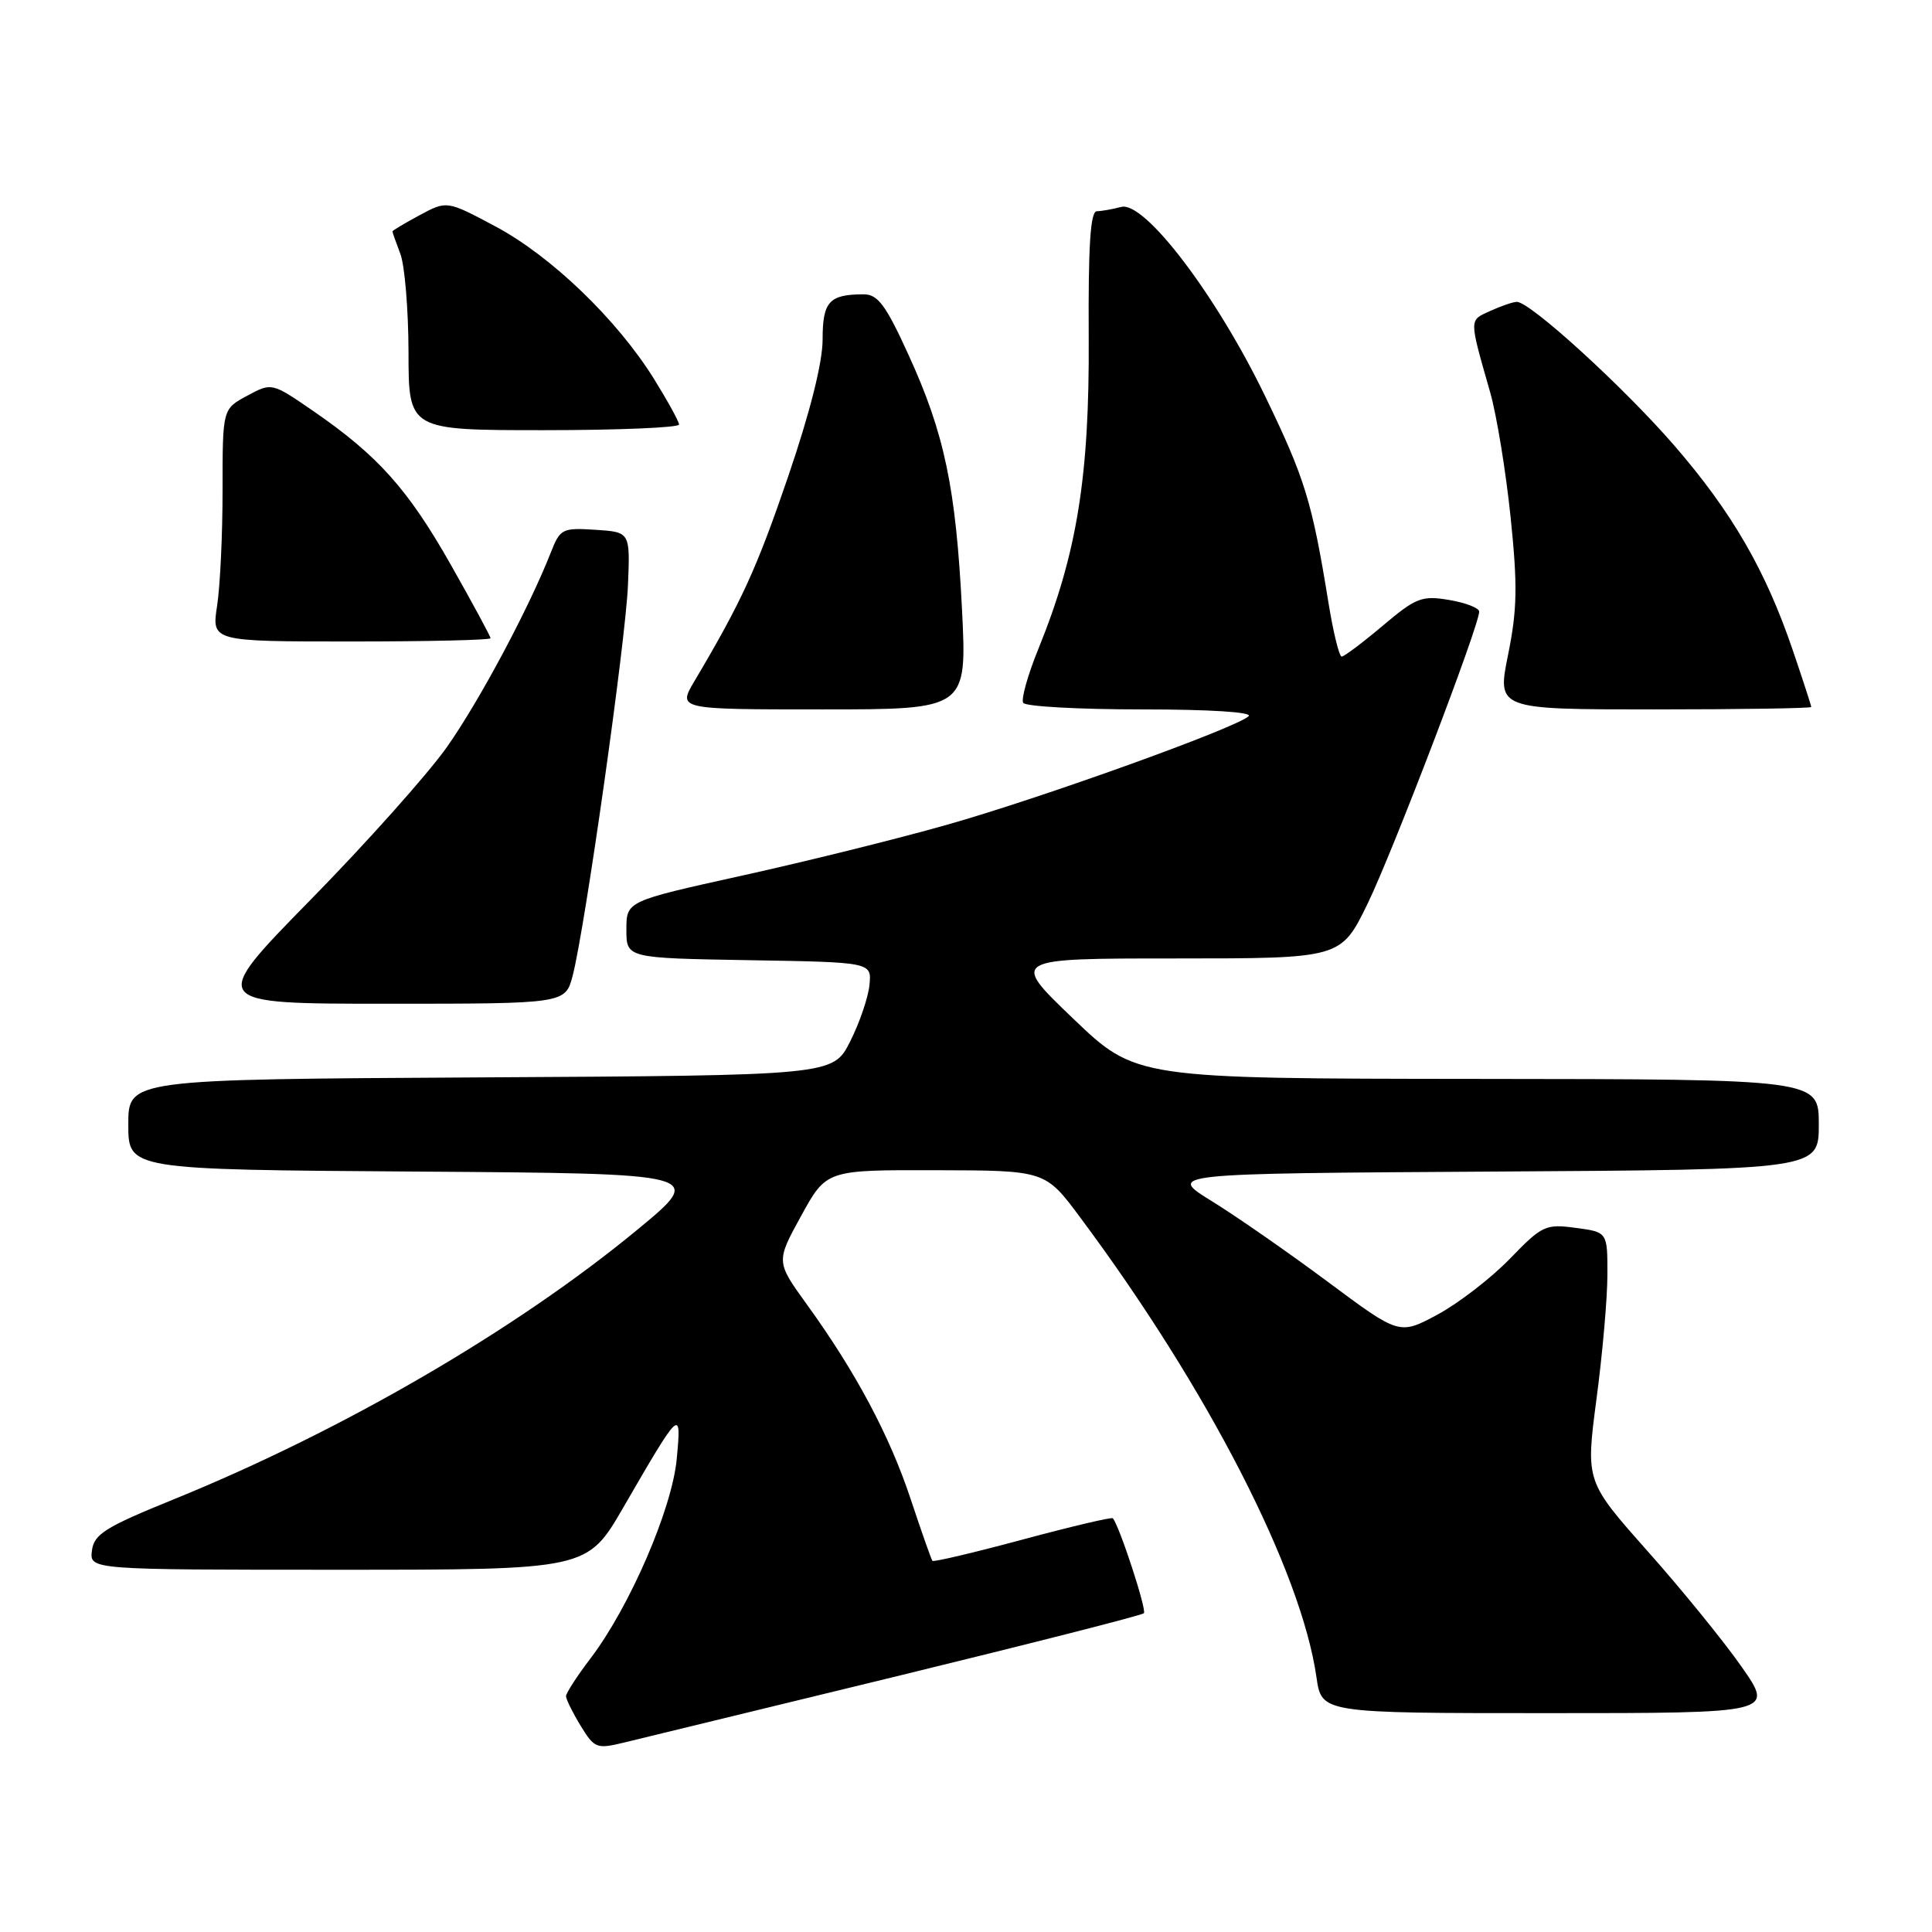 <?xml version="1.0" encoding="UTF-8" standalone="no"?>
<!DOCTYPE svg PUBLIC "-//W3C//DTD SVG 1.1//EN" "http://www.w3.org/Graphics/SVG/1.1/DTD/svg11.dtd" >
<svg xmlns="http://www.w3.org/2000/svg" xmlns:xlink="http://www.w3.org/1999/xlink" version="1.1" viewBox="0 0 256 256">
 <g >
 <path fill="currentColor"
d=" M 118.79 222.12 C 136.54 217.79 151.30 214.04 151.57 213.76 C 151.98 213.35 148.35 202.25 147.46 201.18 C 147.31 201.00 141.93 202.27 135.50 204.00 C 129.07 205.73 123.69 207.00 123.55 206.82 C 123.40 206.64 122.11 202.98 120.68 198.67 C 117.88 190.22 113.39 181.80 106.91 172.84 C 102.82 167.18 102.82 167.18 106.16 161.10 C 109.50 155.02 109.50 155.02 124.00 155.06 C 138.50 155.09 138.50 155.09 143.12 161.30 C 160.02 183.98 172.42 208.12 174.44 222.25 C 175.12 227.00 175.12 227.00 205.10 227.00 C 235.07 227.00 235.07 227.00 230.78 220.87 C 228.43 217.50 222.81 210.59 218.30 205.52 C 210.11 196.29 210.11 196.29 211.54 185.40 C 212.34 179.40 212.99 171.97 212.99 168.88 C 213.00 163.26 213.00 163.26 208.79 162.70 C 204.79 162.16 204.34 162.37 200.04 166.82 C 197.54 169.39 193.23 172.71 190.46 174.20 C 185.42 176.90 185.42 176.90 175.96 169.86 C 170.76 165.99 163.83 161.17 160.57 159.16 C 154.65 155.50 154.65 155.50 197.82 155.24 C 241.00 154.98 241.00 154.98 241.00 148.99 C 241.00 143.00 241.00 143.00 195.75 142.96 C 150.50 142.92 150.50 142.92 142.19 134.96 C 133.88 127.00 133.88 127.00 155.78 127.00 C 177.68 127.00 177.68 127.00 181.21 119.75 C 184.53 112.92 196.00 82.91 196.00 81.04 C 196.00 80.56 194.21 79.87 192.03 79.50 C 188.40 78.89 187.64 79.18 183.21 82.92 C 180.55 85.16 178.10 87.00 177.78 87.00 C 177.45 87.00 176.65 83.74 176.01 79.75 C 173.85 66.45 172.92 63.41 167.60 52.42 C 161.13 39.06 151.64 26.59 148.56 27.42 C 147.42 27.72 145.97 27.98 145.33 27.99 C 144.48 28.00 144.19 32.58 144.26 44.75 C 144.37 63.10 142.71 73.37 137.61 85.93 C 136.19 89.41 135.28 92.65 135.58 93.13 C 135.87 93.61 142.93 94.00 151.26 94.00 C 160.31 94.00 166.02 94.36 165.45 94.90 C 163.82 96.45 137.81 105.81 125.36 109.32 C 118.84 111.17 106.64 114.19 98.25 116.04 C 83.00 119.41 83.00 119.41 83.00 123.18 C 83.00 126.95 83.00 126.95 99.25 127.23 C 115.50 127.50 115.50 127.50 115.21 130.50 C 115.05 132.15 113.90 135.53 112.65 138.00 C 110.38 142.50 110.38 142.50 63.69 142.76 C 17.00 143.02 17.00 143.02 17.00 149.00 C 17.00 154.98 17.00 154.98 55.23 155.24 C 93.46 155.50 93.46 155.50 84.48 162.92 C 68.45 176.16 45.46 189.54 23.09 198.64 C 13.90 202.37 12.46 203.28 12.18 205.47 C 11.87 208.00 11.87 208.00 44.84 208.00 C 77.81 208.00 77.81 208.00 82.59 199.75 C 90.22 186.58 90.31 186.50 89.67 193.32 C 89.06 199.91 83.44 212.92 78.25 219.74 C 76.46 222.09 75.00 224.35 75.00 224.76 C 75.01 225.17 75.87 226.92 76.93 228.66 C 78.76 231.66 79.06 231.78 82.68 230.90 C 84.78 230.39 101.03 226.44 118.79 222.12 Z  M 75.89 129.25 C 77.53 122.90 82.91 84.91 83.21 77.50 C 83.50 70.50 83.50 70.50 78.89 70.20 C 74.50 69.92 74.22 70.06 72.99 73.20 C 70.07 80.62 63.52 92.89 59.21 99.00 C 56.68 102.58 48.55 111.69 41.13 119.25 C 27.65 133.00 27.65 133.00 51.29 133.00 C 74.92 133.00 74.92 133.00 75.89 129.25 Z  M 127.47 80.75 C 126.66 64.65 125.15 57.43 120.37 46.99 C 117.37 40.41 116.32 39.00 114.44 39.00 C 109.87 39.00 109.00 39.96 109.00 44.98 C 109.00 48.03 107.35 54.59 104.44 63.13 C 100.24 75.41 98.29 79.67 92.02 90.25 C 89.80 94.00 89.80 94.00 108.97 94.00 C 128.13 94.00 128.13 94.00 127.47 80.75 Z  M 240.00 93.68 C 240.00 93.50 238.90 90.12 237.56 86.18 C 233.95 75.56 229.50 67.87 221.85 59.03 C 215.16 51.31 202.77 40.00 200.99 40.00 C 200.50 40.00 198.91 40.54 197.47 41.20 C 194.63 42.49 194.63 42.07 197.46 52.00 C 198.32 55.02 199.53 62.45 200.16 68.50 C 201.10 77.58 201.04 80.77 199.83 86.75 C 198.36 94.00 198.36 94.00 219.18 94.00 C 230.63 94.00 240.00 93.85 240.00 93.68 Z  M 65.00 84.57 C 65.00 84.33 62.64 79.96 59.75 74.86 C 54.07 64.83 50.08 60.37 41.52 54.47 C 36.01 50.68 36.01 50.68 32.75 52.44 C 29.49 54.19 29.49 54.19 29.49 64.85 C 29.50 70.71 29.17 77.64 28.77 80.25 C 28.04 85.00 28.04 85.00 46.52 85.00 C 56.68 85.00 65.00 84.81 65.00 84.57 Z  M 89.98 56.25 C 89.96 55.84 88.46 53.11 86.64 50.18 C 81.75 42.33 73.05 33.96 65.70 30.03 C 59.22 26.57 59.22 26.57 55.61 28.51 C 53.62 29.58 52.00 30.55 52.00 30.66 C 52.00 30.78 52.47 32.12 53.05 33.64 C 53.63 35.17 54.12 41.05 54.13 46.71 C 54.14 57.00 54.14 57.00 72.07 57.00 C 81.93 57.00 89.99 56.66 89.98 56.25 Z "/>
</g>
</svg>